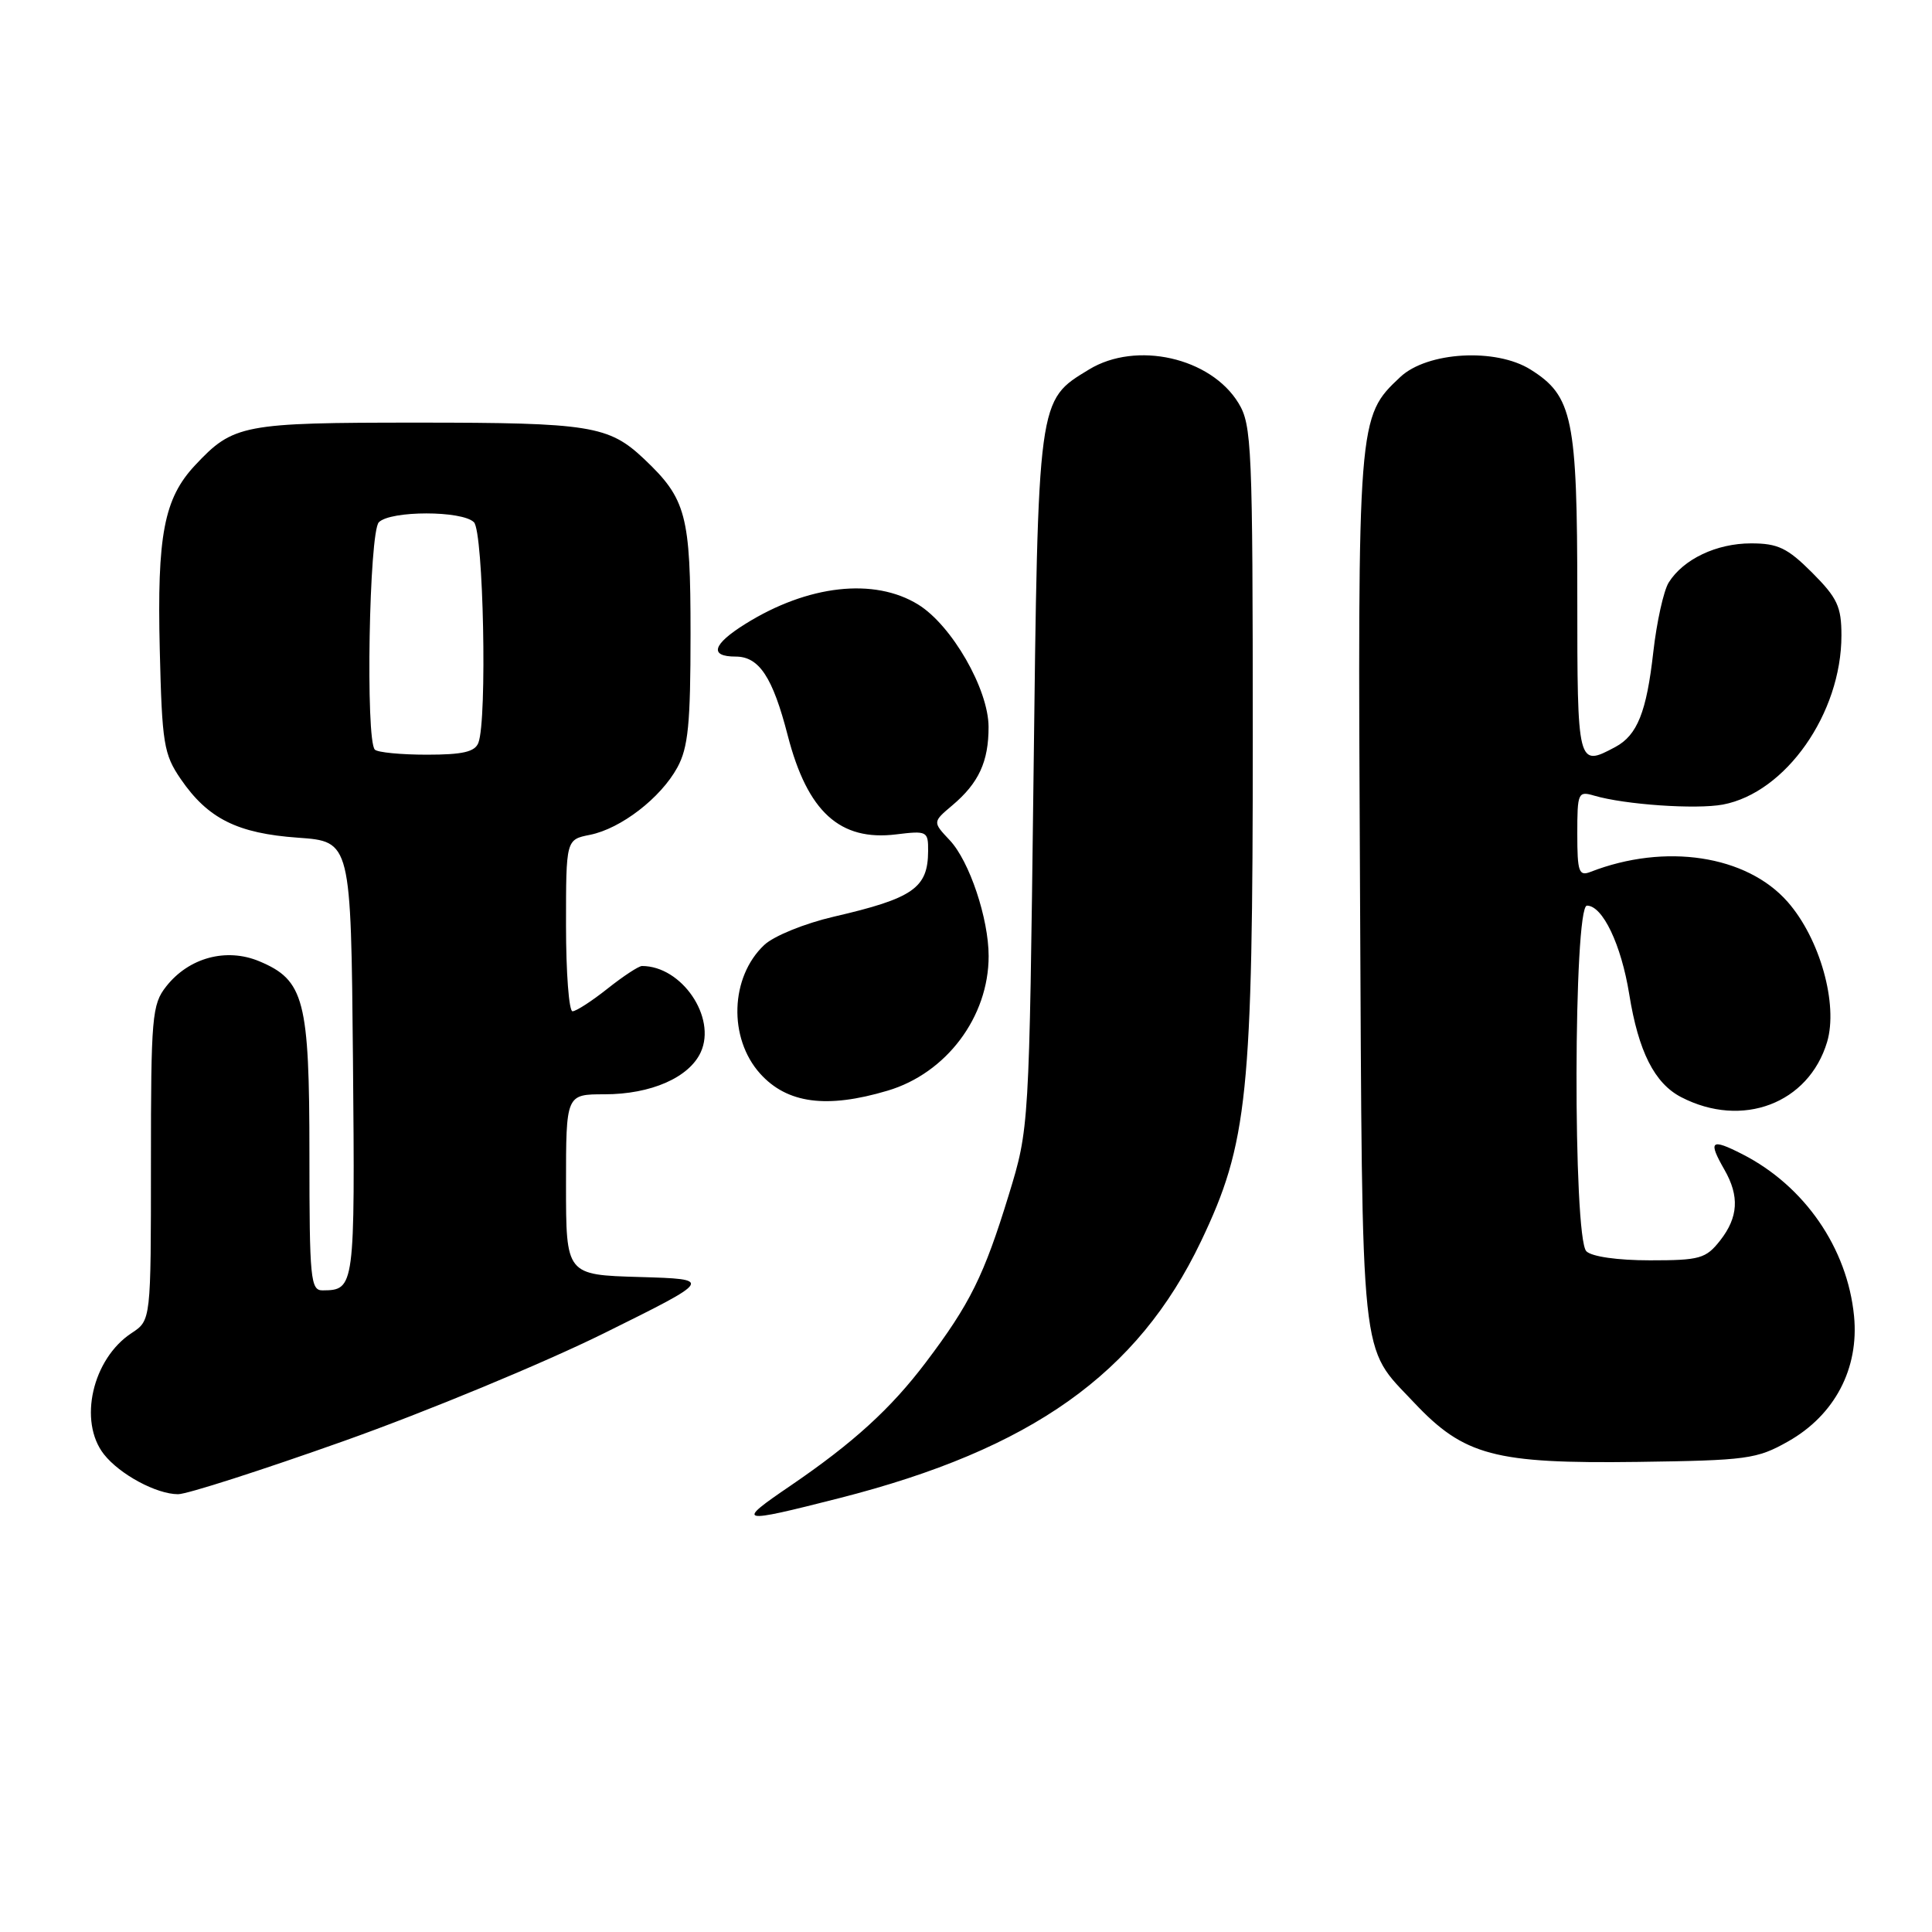<?xml version="1.0" encoding="UTF-8" standalone="no"?>
<!DOCTYPE svg PUBLIC "-//W3C//DTD SVG 1.1//EN" "http://www.w3.org/Graphics/SVG/1.1/DTD/svg11.dtd" >
<svg xmlns="http://www.w3.org/2000/svg" xmlns:xlink="http://www.w3.org/1999/xlink" version="1.1" viewBox="0 0 256 256">
 <g >
 <path fill="currentColor"
d=" M 111.26 198.50 C 136.67 192.02 150.75 182.03 159.13 164.50 C 165.35 151.47 166.00 145.18 166.00 97.62 C 165.99 59.15 165.87 56.30 164.11 53.42 C 160.43 47.37 150.55 45.15 144.30 48.96 C 137.47 53.12 137.56 52.48 136.94 103.50 C 136.37 149.50 136.37 149.50 133.67 158.32 C 130.39 169.02 128.54 172.77 122.67 180.53 C 118.04 186.65 113.09 191.17 104.75 196.86 C 97.42 201.85 97.75 201.94 111.26 198.50 Z  M 45.60 190.93 C 56.54 187.04 72.03 180.62 80.00 176.68 C 94.50 169.50 94.50 169.50 84.75 169.21 C 75.00 168.93 75.00 168.93 75.00 156.96 C 75.00 145.00 75.00 145.00 80.10 145.00 C 86.26 145.00 91.32 142.78 92.86 139.41 C 94.96 134.79 90.33 128.00 85.07 128.00 C 84.63 128.00 82.58 129.35 80.50 131.00 C 78.42 132.65 76.34 134.00 75.86 134.00 C 75.39 134.00 75.00 128.88 75.00 122.62 C 75.00 111.25 75.00 111.25 78.17 110.62 C 82.27 109.80 87.54 105.74 89.75 101.70 C 91.19 99.07 91.50 95.92 91.50 84.00 C 91.50 68.22 90.94 66.11 85.34 60.81 C 80.67 56.40 78.20 56.00 55.39 56.00 C 32.13 56.00 30.92 56.23 25.84 61.66 C 21.73 66.05 20.80 70.93 21.17 86.08 C 21.47 98.56 21.70 99.94 23.95 103.23 C 27.55 108.48 31.45 110.43 39.50 111.00 C 46.50 111.50 46.50 111.50 46.77 140.43 C 47.04 170.68 47.01 170.95 42.75 170.98 C 41.15 171.00 41.00 169.48 41.00 152.95 C 41.00 132.48 40.32 129.87 34.35 127.37 C 29.98 125.55 25.02 126.89 22.02 130.71 C 20.14 133.09 20.00 134.73 20.00 154.11 C 20.00 174.95 20.00 174.95 17.45 176.63 C 12.24 180.04 10.35 188.34 13.77 192.70 C 15.86 195.36 20.73 197.99 23.60 197.99 C 24.75 198.00 34.65 194.82 45.60 190.93 Z  M 236.93 191.00 C 243.11 187.51 246.35 181.34 245.67 174.38 C 244.79 165.38 239.11 157.14 230.88 152.94 C 226.69 150.80 226.29 151.14 228.50 155.00 C 230.51 158.51 230.33 161.30 227.93 164.37 C 226.03 166.78 225.24 167.00 218.63 167.00 C 214.34 167.00 210.91 166.51 210.20 165.80 C 208.41 164.01 208.49 120.00 210.28 120.00 C 212.36 120.00 214.82 125.17 215.88 131.73 C 217.10 139.33 219.23 143.55 222.77 145.38 C 230.85 149.56 239.65 146.23 242.10 138.07 C 243.59 133.07 241.15 124.37 236.87 119.50 C 231.44 113.32 220.64 111.68 210.75 115.53 C 209.21 116.13 209.00 115.53 209.00 110.49 C 209.00 105.02 209.10 104.80 211.25 105.43 C 215.30 106.62 224.73 107.27 228.29 106.61 C 236.62 105.04 244.00 94.52 244.00 84.20 C 244.00 80.38 243.46 79.23 240.12 75.88 C 236.84 72.60 235.58 72.00 232.02 72.00 C 227.45 72.00 223.05 74.09 221.11 77.19 C 220.44 78.27 219.52 82.42 219.07 86.40 C 218.18 94.34 216.95 97.42 214.04 98.98 C 209.03 101.66 209.00 101.55 209.00 78.97 C 209.00 55.41 208.39 52.47 202.81 48.97 C 198.21 46.08 189.12 46.60 185.54 49.96 C 179.90 55.26 179.89 55.36 180.21 118.00 C 180.53 181.86 180.14 178.16 187.36 185.84 C 194.00 192.89 198.03 193.96 217.00 193.71 C 231.48 193.51 232.79 193.34 236.93 191.00 Z  M 117.61 144.52 C 125.40 142.21 131.00 134.75 131.00 126.69 C 131.00 121.71 128.45 114.10 125.85 111.34 C 123.57 108.92 123.57 108.92 126.19 106.71 C 129.69 103.76 131.00 100.91 130.99 96.32 C 130.98 91.31 126.11 82.85 121.67 80.11 C 115.85 76.51 107.04 77.50 98.75 82.68 C 94.41 85.39 93.94 87.00 97.48 87.00 C 100.59 87.00 102.39 89.73 104.38 97.46 C 106.99 107.56 111.28 111.48 118.75 110.56 C 122.84 110.06 123.00 110.14 122.98 112.77 C 122.96 117.67 121.01 119.03 110.46 121.47 C 106.60 122.37 102.54 124.02 101.27 125.21 C 96.75 129.46 96.49 137.55 100.72 142.26 C 104.29 146.22 109.52 146.93 117.61 144.52 Z  M 49.67 99.33 C 48.42 98.09 48.91 70.49 50.20 69.20 C 51.76 67.64 61.24 67.64 62.80 69.20 C 64.06 70.46 64.57 95.36 63.39 98.42 C 62.93 99.63 61.31 100.00 56.56 100.00 C 53.14 100.00 50.03 99.70 49.67 99.33 Z "/>
</g>
</svg>